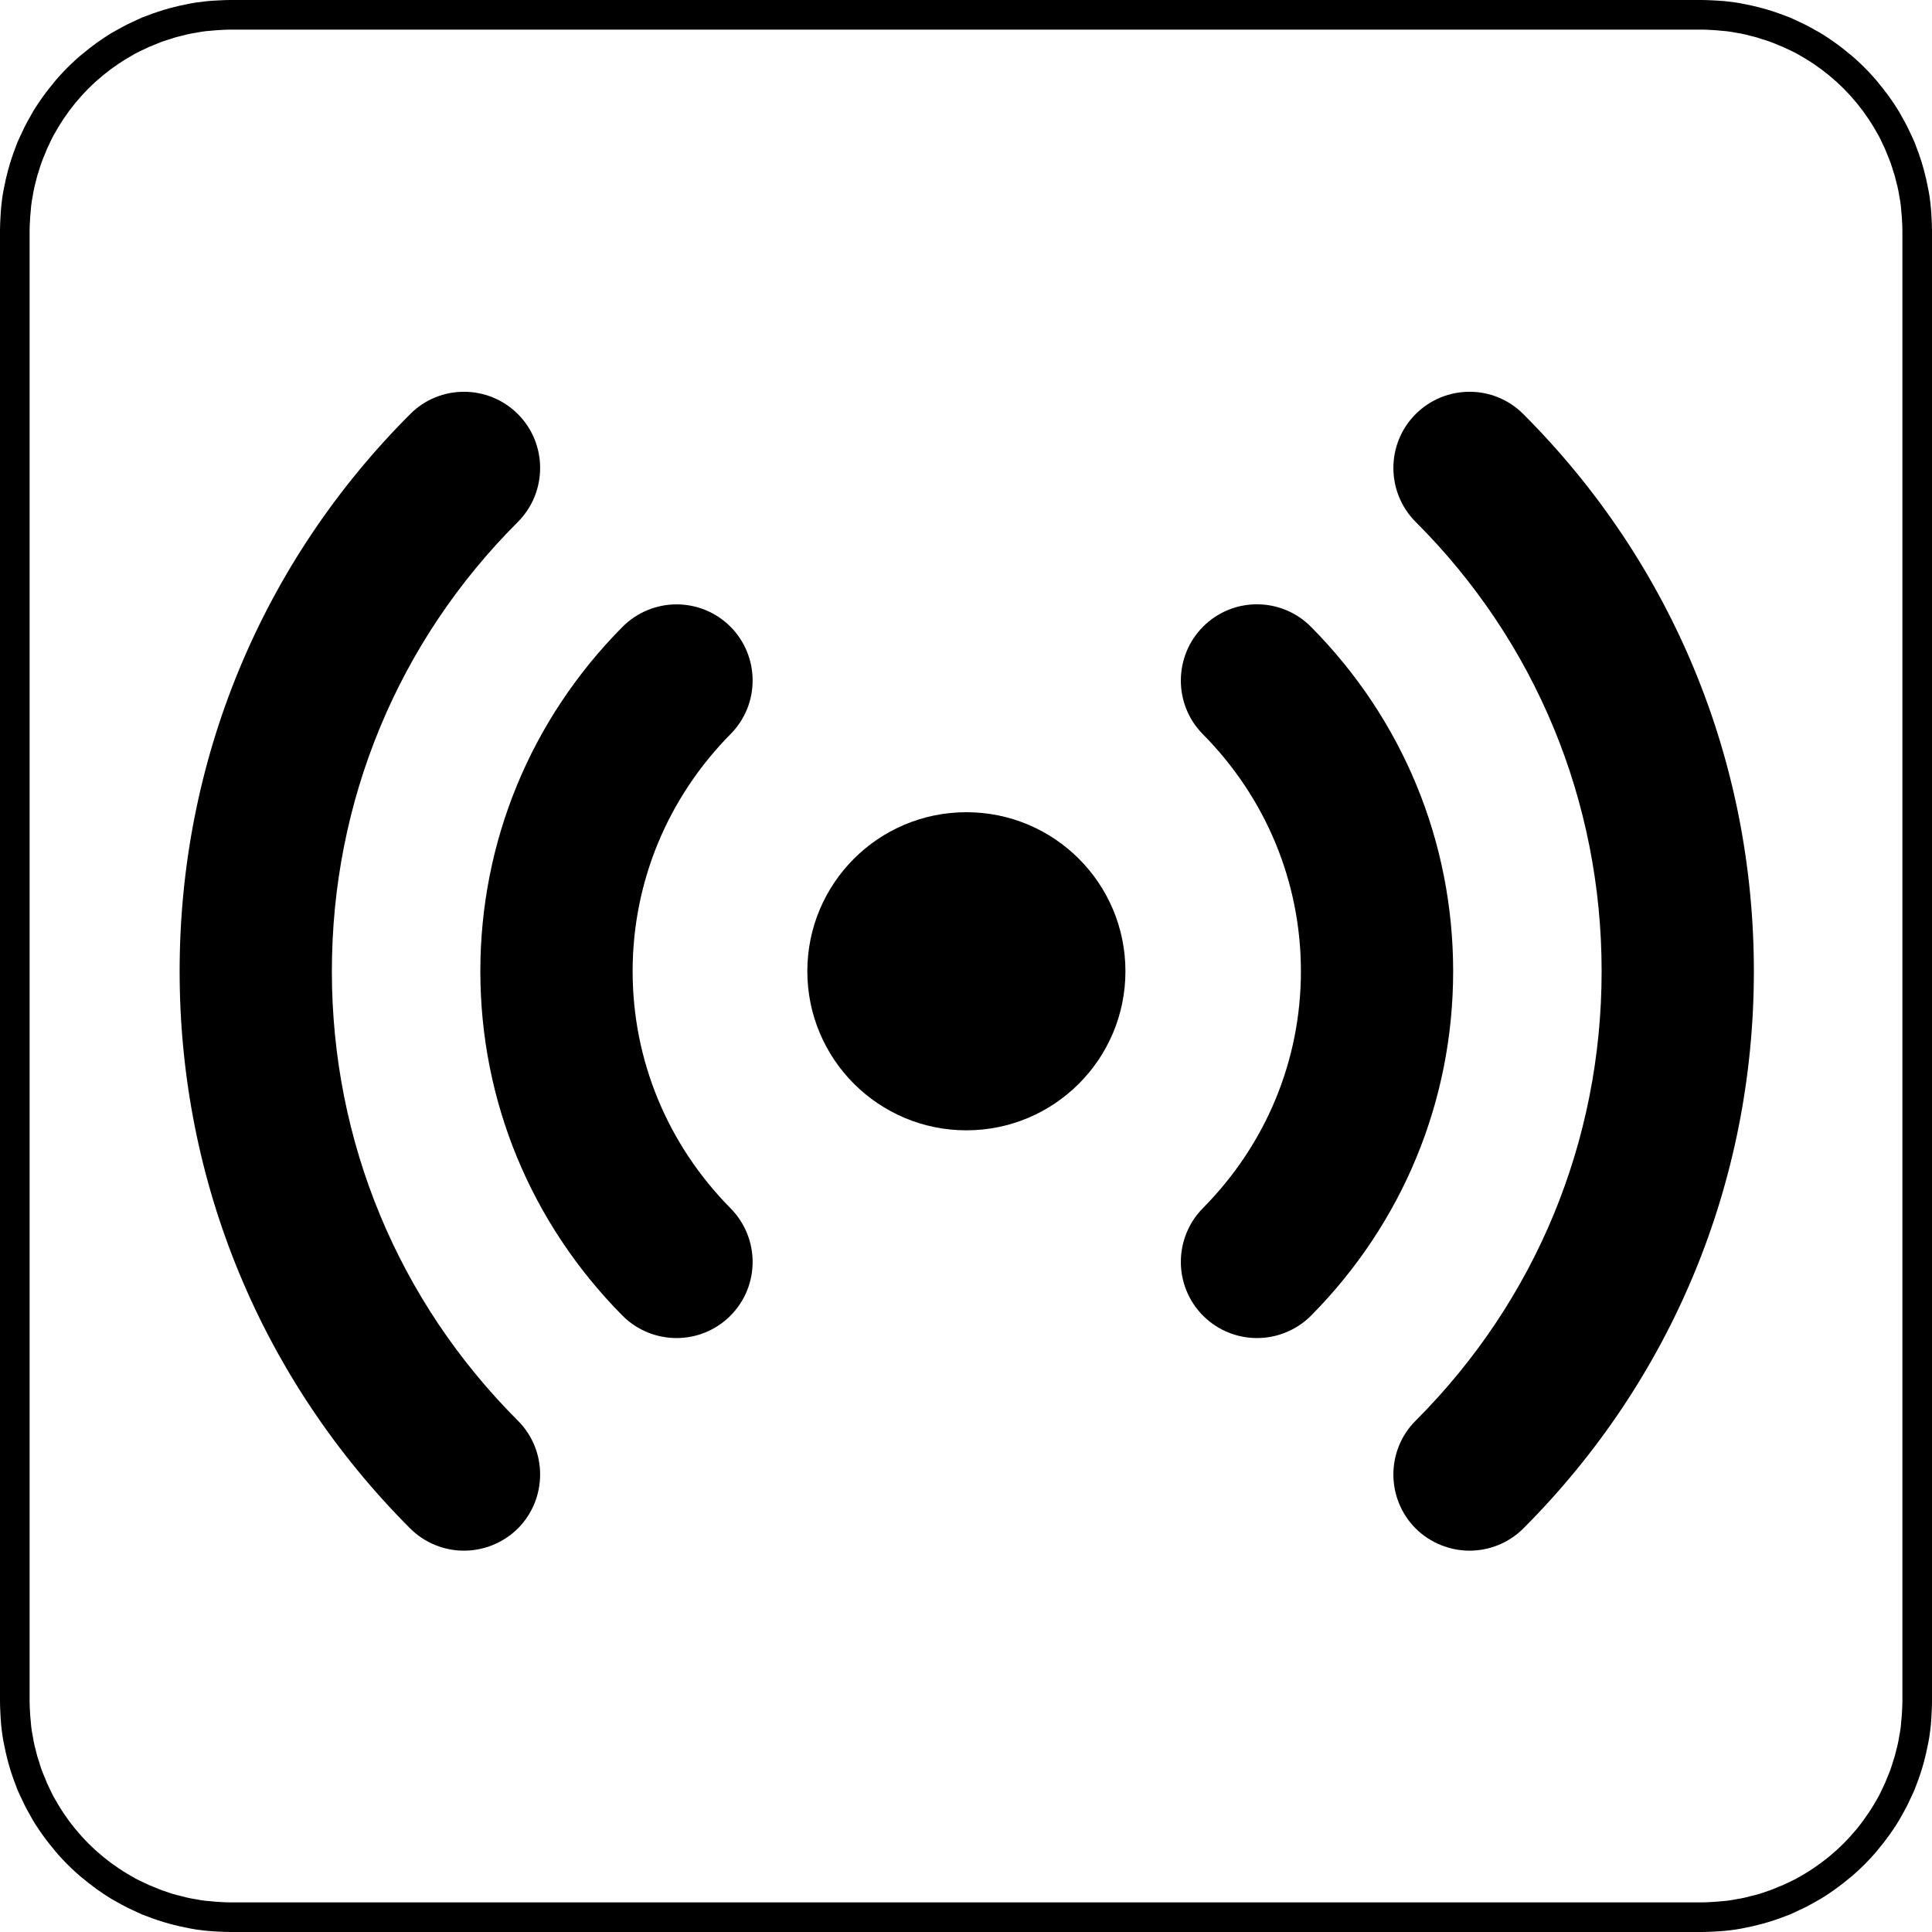<?xml version="1.0" encoding="UTF-8"?>
<svg xmlns="http://www.w3.org/2000/svg" xmlns:xlink="http://www.w3.org/1999/xlink" width="40px" height="40px" viewBox="0 0 40 40" version="1.1">
<defs>
<clipPath id="clip1">
  <path d="M 0 0.895 L 0 39.105 C 0 39.598 0.402 40 0.895 40 L 39.105 40 C 39.598 40 40 39.598 40 39.105 L 40 0.895 C 40 0.402 39.598 0 39.105 0 L 0.895 0 C 0.402 0 0 0.402 0 0.895 Z M 0 0.895 "/>
</clipPath>
<clipPath id="clip2">
  <path d="M 28.832 8.109 L 36.328 8.109 L 36.328 32.098 L 28.832 32.098 Z M 28.832 8.109 "/>
</clipPath>
<clipPath id="clip3">
  <path d="M 3.703 8.109 L 11.195 8.109 L 11.195 32.098 L 3.703 32.098 Z M 3.703 8.109 "/>
</clipPath>
</defs>
<g id="surface1">
<rect x="0" y="0" width="40" height="40" style="fill:rgb(100%,100%,100%);fill-opacity:1;stroke:none;"/>
<g clip-path="url(#clip1)" clip-rule="nonzero">
<path style=" stroke:none;fill-rule:nonzero;fill:rgb(0%,0%,0%);fill-opacity:1;" d="M 35.234 0 L 4.766 0 C 4.688 0 4.609 0.004 4.531 0.008 C 4.453 0.012 4.375 0.016 4.297 0.023 C 4.223 0.031 4.145 0.043 4.066 0.051 C 3.988 0.062 3.914 0.078 3.836 0.094 C 3.762 0.109 3.684 0.125 3.609 0.145 C 3.531 0.164 3.457 0.184 3.383 0.207 C 3.309 0.23 3.234 0.254 3.16 0.281 C 3.086 0.309 3.016 0.336 2.941 0.363 C 2.871 0.395 2.801 0.426 2.73 0.461 C 2.66 0.492 2.59 0.527 2.52 0.566 C 2.453 0.602 2.383 0.641 2.316 0.68 C 2.25 0.719 2.184 0.762 2.121 0.805 C 2.055 0.848 1.992 0.895 1.93 0.941 C 1.867 0.988 1.805 1.035 1.746 1.086 C 1.684 1.133 1.625 1.184 1.566 1.238 C 1.508 1.289 1.453 1.344 1.398 1.398 C 1.344 1.453 1.289 1.508 1.238 1.566 C 1.184 1.625 1.133 1.684 1.086 1.746 C 1.035 1.805 0.988 1.867 0.941 1.93 C 0.895 1.992 0.848 2.055 0.805 2.121 C 0.762 2.184 0.719 2.25 0.68 2.316 C 0.641 2.383 0.602 2.453 0.566 2.52 C 0.527 2.59 0.492 2.66 0.461 2.73 C 0.426 2.801 0.395 2.871 0.363 2.941 C 0.336 3.016 0.309 3.086 0.281 3.16 C 0.254 3.234 0.23 3.309 0.207 3.383 C 0.184 3.457 0.164 3.531 0.145 3.609 C 0.125 3.684 0.109 3.762 0.094 3.836 C 0.078 3.914 0.062 3.988 0.051 4.066 C 0.039 4.145 0.031 4.223 0.023 4.301 C 0.016 4.375 0.012 4.453 0.008 4.531 C 0.004 4.609 0 4.688 0 4.766 L 0 35.234 C 0 35.312 0.004 35.391 0.008 35.469 C 0.012 35.547 0.016 35.625 0.023 35.703 C 0.031 35.777 0.039 35.855 0.051 35.934 C 0.062 36.012 0.078 36.086 0.094 36.164 C 0.109 36.238 0.125 36.316 0.145 36.391 C 0.164 36.469 0.184 36.543 0.207 36.617 C 0.23 36.691 0.254 36.766 0.281 36.84 C 0.309 36.914 0.336 36.984 0.363 37.059 C 0.395 37.129 0.426 37.199 0.461 37.27 C 0.492 37.34 0.527 37.41 0.566 37.48 C 0.602 37.547 0.641 37.617 0.68 37.684 C 0.719 37.75 0.762 37.816 0.805 37.879 C 0.848 37.945 0.895 38.008 0.941 38.07 C 0.988 38.133 1.035 38.195 1.086 38.254 C 1.133 38.316 1.184 38.375 1.238 38.434 C 1.289 38.492 1.344 38.547 1.398 38.602 C 1.453 38.656 1.508 38.711 1.566 38.762 C 1.625 38.816 1.684 38.867 1.746 38.914 C 1.805 38.965 1.867 39.012 1.93 39.059 C 1.992 39.105 2.055 39.152 2.121 39.195 C 2.184 39.238 2.25 39.281 2.316 39.32 C 2.383 39.359 2.453 39.398 2.52 39.434 C 2.59 39.473 2.66 39.508 2.73 39.539 C 2.801 39.574 2.871 39.605 2.941 39.637 C 3.016 39.664 3.086 39.691 3.16 39.719 C 3.234 39.746 3.309 39.77 3.383 39.793 C 3.457 39.816 3.531 39.836 3.609 39.855 C 3.684 39.875 3.762 39.891 3.836 39.906 C 3.914 39.922 3.988 39.938 4.066 39.949 C 4.145 39.961 4.223 39.969 4.297 39.977 C 4.375 39.984 4.453 39.988 4.531 39.992 C 4.609 39.996 4.688 40 4.766 40 L 35.234 40 C 35.312 40 35.391 39.996 35.469 39.992 C 35.547 39.988 35.625 39.984 35.703 39.977 C 35.777 39.969 35.855 39.961 35.934 39.949 C 36.012 39.938 36.086 39.922 36.164 39.906 C 36.238 39.891 36.316 39.875 36.391 39.855 C 36.469 39.836 36.543 39.816 36.617 39.793 C 36.691 39.77 36.766 39.746 36.84 39.719 C 36.914 39.691 36.984 39.664 37.059 39.637 C 37.129 39.605 37.199 39.574 37.27 39.539 C 37.34 39.508 37.41 39.473 37.48 39.434 C 37.547 39.398 37.617 39.359 37.684 39.32 C 37.75 39.281 37.816 39.238 37.879 39.195 C 37.945 39.152 38.008 39.105 38.07 39.059 C 38.133 39.012 38.195 38.965 38.254 38.914 C 38.316 38.867 38.375 38.816 38.434 38.762 C 38.492 38.711 38.547 38.656 38.602 38.602 C 38.656 38.547 38.711 38.492 38.762 38.434 C 38.816 38.375 38.867 38.316 38.914 38.254 C 38.965 38.195 39.012 38.133 39.059 38.07 C 39.105 38.008 39.152 37.945 39.195 37.879 C 39.238 37.816 39.281 37.75 39.32 37.684 C 39.359 37.617 39.398 37.547 39.434 37.48 C 39.473 37.41 39.508 37.34 39.539 37.27 C 39.574 37.199 39.605 37.129 39.637 37.059 C 39.664 36.984 39.691 36.914 39.719 36.84 C 39.746 36.766 39.77 36.691 39.793 36.617 C 39.816 36.543 39.836 36.469 39.855 36.391 C 39.875 36.316 39.891 36.238 39.906 36.164 C 39.922 36.086 39.938 36.012 39.949 35.934 C 39.961 35.855 39.969 35.777 39.977 35.703 C 39.984 35.625 39.988 35.547 39.992 35.469 C 39.996 35.391 40 35.312 40 35.234 L 40 4.766 C 40 4.688 39.996 4.609 39.992 4.531 C 39.988 4.453 39.984 4.375 39.977 4.301 C 39.969 4.223 39.961 4.145 39.949 4.066 C 39.938 3.988 39.922 3.914 39.906 3.836 C 39.891 3.762 39.875 3.684 39.855 3.609 C 39.836 3.531 39.816 3.457 39.793 3.383 C 39.77 3.309 39.746 3.234 39.719 3.16 C 39.691 3.086 39.664 3.016 39.637 2.941 C 39.605 2.871 39.574 2.801 39.539 2.73 C 39.508 2.66 39.473 2.59 39.434 2.52 C 39.398 2.453 39.359 2.383 39.32 2.316 C 39.281 2.25 39.238 2.184 39.195 2.121 C 39.152 2.055 39.105 1.992 39.059 1.93 C 39.012 1.867 38.965 1.805 38.914 1.746 C 38.867 1.684 38.816 1.625 38.762 1.566 C 38.711 1.508 38.656 1.453 38.602 1.398 C 38.547 1.344 38.492 1.289 38.434 1.238 C 38.375 1.184 38.316 1.133 38.254 1.086 C 38.195 1.035 38.133 0.988 38.07 0.941 C 38.008 0.895 37.945 0.848 37.879 0.805 C 37.816 0.762 37.75 0.719 37.684 0.68 C 37.617 0.641 37.547 0.602 37.48 0.566 C 37.41 0.527 37.34 0.492 37.27 0.461 C 37.199 0.426 37.129 0.395 37.059 0.363 C 36.984 0.336 36.914 0.309 36.84 0.281 C 36.766 0.254 36.691 0.23 36.617 0.207 C 36.543 0.184 36.469 0.164 36.391 0.145 C 36.316 0.125 36.238 0.109 36.164 0.094 C 36.086 0.078 36.012 0.062 35.934 0.051 C 35.855 0.043 35.777 0.031 35.703 0.023 C 35.625 0.016 35.547 0.012 35.469 0.008 C 35.391 0.004 35.312 0 35.234 0 Z M 39.387 35.234 C 39.387 35.301 39.383 35.371 39.379 35.438 C 39.375 35.504 39.371 35.574 39.363 35.641 C 39.359 35.707 39.352 35.777 39.34 35.844 C 39.328 35.91 39.316 35.977 39.305 36.043 C 39.293 36.109 39.277 36.176 39.258 36.242 C 39.242 36.309 39.227 36.375 39.203 36.438 C 39.184 36.504 39.164 36.566 39.141 36.633 C 39.117 36.695 39.094 36.758 39.066 36.82 C 39.043 36.883 39.016 36.945 38.984 37.008 C 38.957 37.07 38.926 37.129 38.895 37.191 C 38.859 37.25 38.828 37.309 38.793 37.367 C 38.758 37.426 38.723 37.48 38.684 37.539 C 38.645 37.594 38.605 37.652 38.566 37.707 C 38.527 37.762 38.484 37.812 38.441 37.867 C 38.398 37.918 38.352 37.969 38.309 38.02 C 38.262 38.07 38.215 38.121 38.168 38.168 C 38.121 38.215 38.07 38.262 38.02 38.309 C 37.969 38.352 37.918 38.398 37.867 38.441 C 37.812 38.484 37.758 38.527 37.707 38.566 C 37.652 38.605 37.594 38.645 37.539 38.684 C 37.48 38.723 37.426 38.758 37.367 38.793 C 37.309 38.828 37.25 38.859 37.191 38.895 C 37.129 38.926 37.07 38.957 37.008 38.984 C 36.945 39.016 36.883 39.043 36.82 39.066 C 36.758 39.094 36.695 39.117 36.633 39.141 C 36.566 39.164 36.504 39.184 36.438 39.207 C 36.375 39.227 36.309 39.242 36.242 39.258 C 36.176 39.277 36.109 39.293 36.043 39.305 C 35.977 39.316 35.91 39.328 35.844 39.34 C 35.777 39.352 35.707 39.359 35.641 39.363 C 35.574 39.371 35.504 39.375 35.438 39.379 C 35.371 39.383 35.301 39.387 35.234 39.387 L 4.766 39.387 C 4.699 39.387 4.629 39.383 4.562 39.379 C 4.496 39.375 4.426 39.371 4.359 39.363 C 4.293 39.359 4.223 39.352 4.156 39.34 C 4.09 39.328 4.023 39.316 3.957 39.305 C 3.891 39.293 3.824 39.277 3.758 39.258 C 3.691 39.242 3.625 39.227 3.562 39.207 C 3.496 39.184 3.434 39.164 3.367 39.141 C 3.305 39.117 3.242 39.094 3.18 39.066 C 3.117 39.043 3.055 39.016 2.992 38.984 C 2.93 38.957 2.871 38.926 2.809 38.895 C 2.75 38.859 2.691 38.828 2.633 38.793 C 2.574 38.758 2.52 38.723 2.461 38.684 C 2.406 38.645 2.348 38.605 2.293 38.566 C 2.242 38.527 2.188 38.484 2.133 38.441 C 2.082 38.398 2.031 38.352 1.98 38.309 C 1.93 38.262 1.879 38.215 1.832 38.168 C 1.785 38.121 1.738 38.07 1.691 38.02 C 1.648 37.969 1.602 37.918 1.559 37.867 C 1.516 37.812 1.473 37.762 1.434 37.707 C 1.395 37.652 1.355 37.594 1.316 37.539 C 1.277 37.48 1.242 37.426 1.207 37.367 C 1.172 37.309 1.141 37.25 1.105 37.191 C 1.074 37.129 1.043 37.07 1.016 37.008 C 0.984 36.945 0.957 36.883 0.934 36.82 C 0.906 36.758 0.883 36.695 0.859 36.633 C 0.836 36.566 0.816 36.504 0.797 36.438 C 0.773 36.375 0.758 36.309 0.742 36.242 C 0.723 36.176 0.707 36.109 0.695 36.043 C 0.684 35.977 0.672 35.91 0.66 35.844 C 0.648 35.777 0.641 35.707 0.637 35.641 C 0.629 35.574 0.625 35.504 0.621 35.438 C 0.617 35.371 0.613 35.301 0.613 35.234 L 0.613 4.766 C 0.613 4.699 0.617 4.629 0.621 4.562 C 0.625 4.496 0.629 4.426 0.637 4.359 C 0.641 4.293 0.648 4.223 0.66 4.156 C 0.672 4.09 0.684 4.023 0.695 3.957 C 0.707 3.891 0.723 3.824 0.742 3.758 C 0.758 3.691 0.773 3.625 0.797 3.562 C 0.816 3.496 0.836 3.434 0.859 3.367 C 0.883 3.305 0.906 3.242 0.934 3.18 C 0.957 3.117 0.984 3.055 1.016 2.992 C 1.043 2.93 1.074 2.871 1.105 2.809 C 1.141 2.75 1.172 2.691 1.207 2.633 C 1.242 2.574 1.277 2.52 1.316 2.461 C 1.355 2.406 1.395 2.348 1.434 2.293 C 1.473 2.242 1.516 2.188 1.559 2.133 C 1.602 2.082 1.648 2.031 1.691 1.98 C 1.738 1.93 1.785 1.879 1.832 1.832 C 1.879 1.785 1.93 1.738 1.98 1.691 C 2.031 1.648 2.082 1.602 2.133 1.559 C 2.188 1.516 2.242 1.473 2.293 1.434 C 2.348 1.395 2.406 1.355 2.461 1.316 C 2.52 1.277 2.574 1.242 2.633 1.207 C 2.691 1.172 2.75 1.141 2.809 1.105 C 2.871 1.074 2.93 1.043 2.992 1.016 C 3.055 0.984 3.117 0.957 3.18 0.934 C 3.242 0.906 3.305 0.883 3.367 0.859 C 3.434 0.836 3.496 0.816 3.562 0.797 C 3.625 0.773 3.691 0.758 3.758 0.742 C 3.824 0.723 3.891 0.707 3.957 0.695 C 4.023 0.684 4.09 0.672 4.156 0.66 C 4.223 0.648 4.293 0.641 4.359 0.637 C 4.426 0.629 4.496 0.625 4.562 0.621 C 4.629 0.617 4.699 0.613 4.766 0.613 L 35.234 0.613 C 35.301 0.613 35.371 0.617 35.438 0.621 C 35.504 0.625 35.574 0.629 35.641 0.637 C 35.707 0.641 35.777 0.648 35.844 0.66 C 35.91 0.672 35.977 0.684 36.043 0.695 C 36.109 0.707 36.176 0.723 36.242 0.742 C 36.309 0.758 36.375 0.773 36.438 0.797 C 36.504 0.816 36.566 0.836 36.633 0.859 C 36.695 0.883 36.758 0.906 36.82 0.934 C 36.883 0.957 36.945 0.984 37.008 1.016 C 37.07 1.043 37.129 1.074 37.191 1.105 C 37.25 1.141 37.309 1.172 37.367 1.207 C 37.426 1.242 37.48 1.277 37.539 1.316 C 37.594 1.355 37.652 1.395 37.707 1.434 C 37.758 1.473 37.812 1.516 37.867 1.559 C 37.918 1.602 37.969 1.648 38.02 1.691 C 38.07 1.738 38.121 1.785 38.168 1.832 C 38.215 1.879 38.262 1.93 38.309 1.98 C 38.352 2.031 38.398 2.082 38.441 2.133 C 38.484 2.188 38.527 2.242 38.566 2.293 C 38.605 2.348 38.645 2.406 38.684 2.461 C 38.723 2.52 38.758 2.574 38.793 2.633 C 38.828 2.691 38.859 2.75 38.895 2.809 C 38.926 2.871 38.957 2.93 38.984 2.992 C 39.016 3.055 39.043 3.117 39.066 3.18 C 39.094 3.242 39.117 3.305 39.141 3.367 C 39.164 3.434 39.184 3.496 39.203 3.562 C 39.227 3.625 39.242 3.691 39.258 3.758 C 39.277 3.824 39.293 3.891 39.305 3.957 C 39.316 4.023 39.328 4.09 39.34 4.156 C 39.352 4.223 39.359 4.293 39.363 4.359 C 39.371 4.426 39.375 4.496 39.379 4.562 C 39.383 4.629 39.387 4.699 39.387 4.766 Z M 39.387 35.234 "/>
</g>
<path style=" stroke:none;fill-rule:nonzero;fill:rgb(0%,0%,0%);fill-opacity:1;" d="M 20.008 16.816 C 18.188 16.816 16.715 18.289 16.715 20.109 C 16.715 21.926 18.188 23.402 20.008 23.402 C 21.828 23.402 23.301 21.926 23.301 20.109 C 23.301 18.289 21.828 16.816 20.008 16.816 Z M 20.008 16.816 "/>
<path style=" stroke:none;fill-rule:nonzero;fill:rgb(0%,0%,0%);fill-opacity:1;" d="M 27.145 12.98 C 26.531 12.359 25.531 12.355 24.914 12.969 C 24.297 13.582 24.293 14.582 24.902 15.199 C 26.211 16.52 26.934 18.266 26.934 20.109 C 26.934 21.953 26.211 23.695 24.902 25.016 C 24.293 25.637 24.297 26.633 24.914 27.246 C 25.223 27.551 25.625 27.703 26.023 27.703 C 26.43 27.703 26.836 27.547 27.145 27.238 C 29.043 25.32 30.086 22.789 30.086 20.109 C 30.086 17.426 29.043 14.895 27.145 12.98 Z M 27.145 12.98 "/>
<g clip-path="url(#clip2)" clip-rule="nonzero">
<path style=" stroke:none;fill-rule:nonzero;fill:rgb(0%,0%,0%);fill-opacity:1;" d="M 31.539 8.574 C 30.926 7.957 29.926 7.957 29.309 8.574 C 28.695 9.188 28.695 10.188 29.309 10.805 C 31.793 13.285 33.16 16.59 33.16 20.109 C 33.16 23.625 31.793 26.93 29.309 29.414 C 28.695 30.027 28.695 31.027 29.309 31.645 C 29.617 31.949 30.023 32.105 30.426 32.105 C 30.828 32.105 31.234 31.949 31.539 31.645 C 34.617 28.562 36.312 24.469 36.312 20.109 C 36.312 15.75 34.617 11.652 31.539 8.574 Z M 31.539 8.574 "/>
</g>
<path style=" stroke:none;fill-rule:nonzero;fill:rgb(0%,0%,0%);fill-opacity:1;" d="M 15.117 12.969 C 14.496 12.355 13.5 12.363 12.887 12.98 C 10.988 14.895 9.945 17.426 9.945 20.109 C 9.945 22.789 10.988 25.32 12.887 27.238 C 13.195 27.547 13.602 27.703 14.008 27.703 C 14.406 27.703 14.809 27.551 15.117 27.246 C 15.734 26.633 15.738 25.637 15.125 25.016 C 13.82 23.695 13.098 21.953 13.098 20.109 C 13.098 18.266 13.82 16.52 15.125 15.199 C 15.738 14.582 15.734 13.582 15.117 12.969 Z M 15.117 12.969 "/>
<g clip-path="url(#clip3)" clip-rule="nonzero">
<path style=" stroke:none;fill-rule:nonzero;fill:rgb(0%,0%,0%);fill-opacity:1;" d="M 6.871 20.109 C 6.871 16.59 8.238 13.285 10.723 10.805 C 11.336 10.188 11.336 9.188 10.723 8.574 C 10.105 7.957 9.105 7.957 8.492 8.574 C 5.414 11.652 3.719 15.75 3.719 20.109 C 3.719 24.469 5.414 28.562 8.492 31.645 C 8.797 31.949 9.203 32.105 9.605 32.105 C 10.008 32.105 10.414 31.949 10.723 31.645 C 11.336 31.027 11.336 30.027 10.723 29.414 C 8.238 26.93 6.871 23.625 6.871 20.109 Z M 6.871 20.109 "/>
</g>
</g>
</svg>
